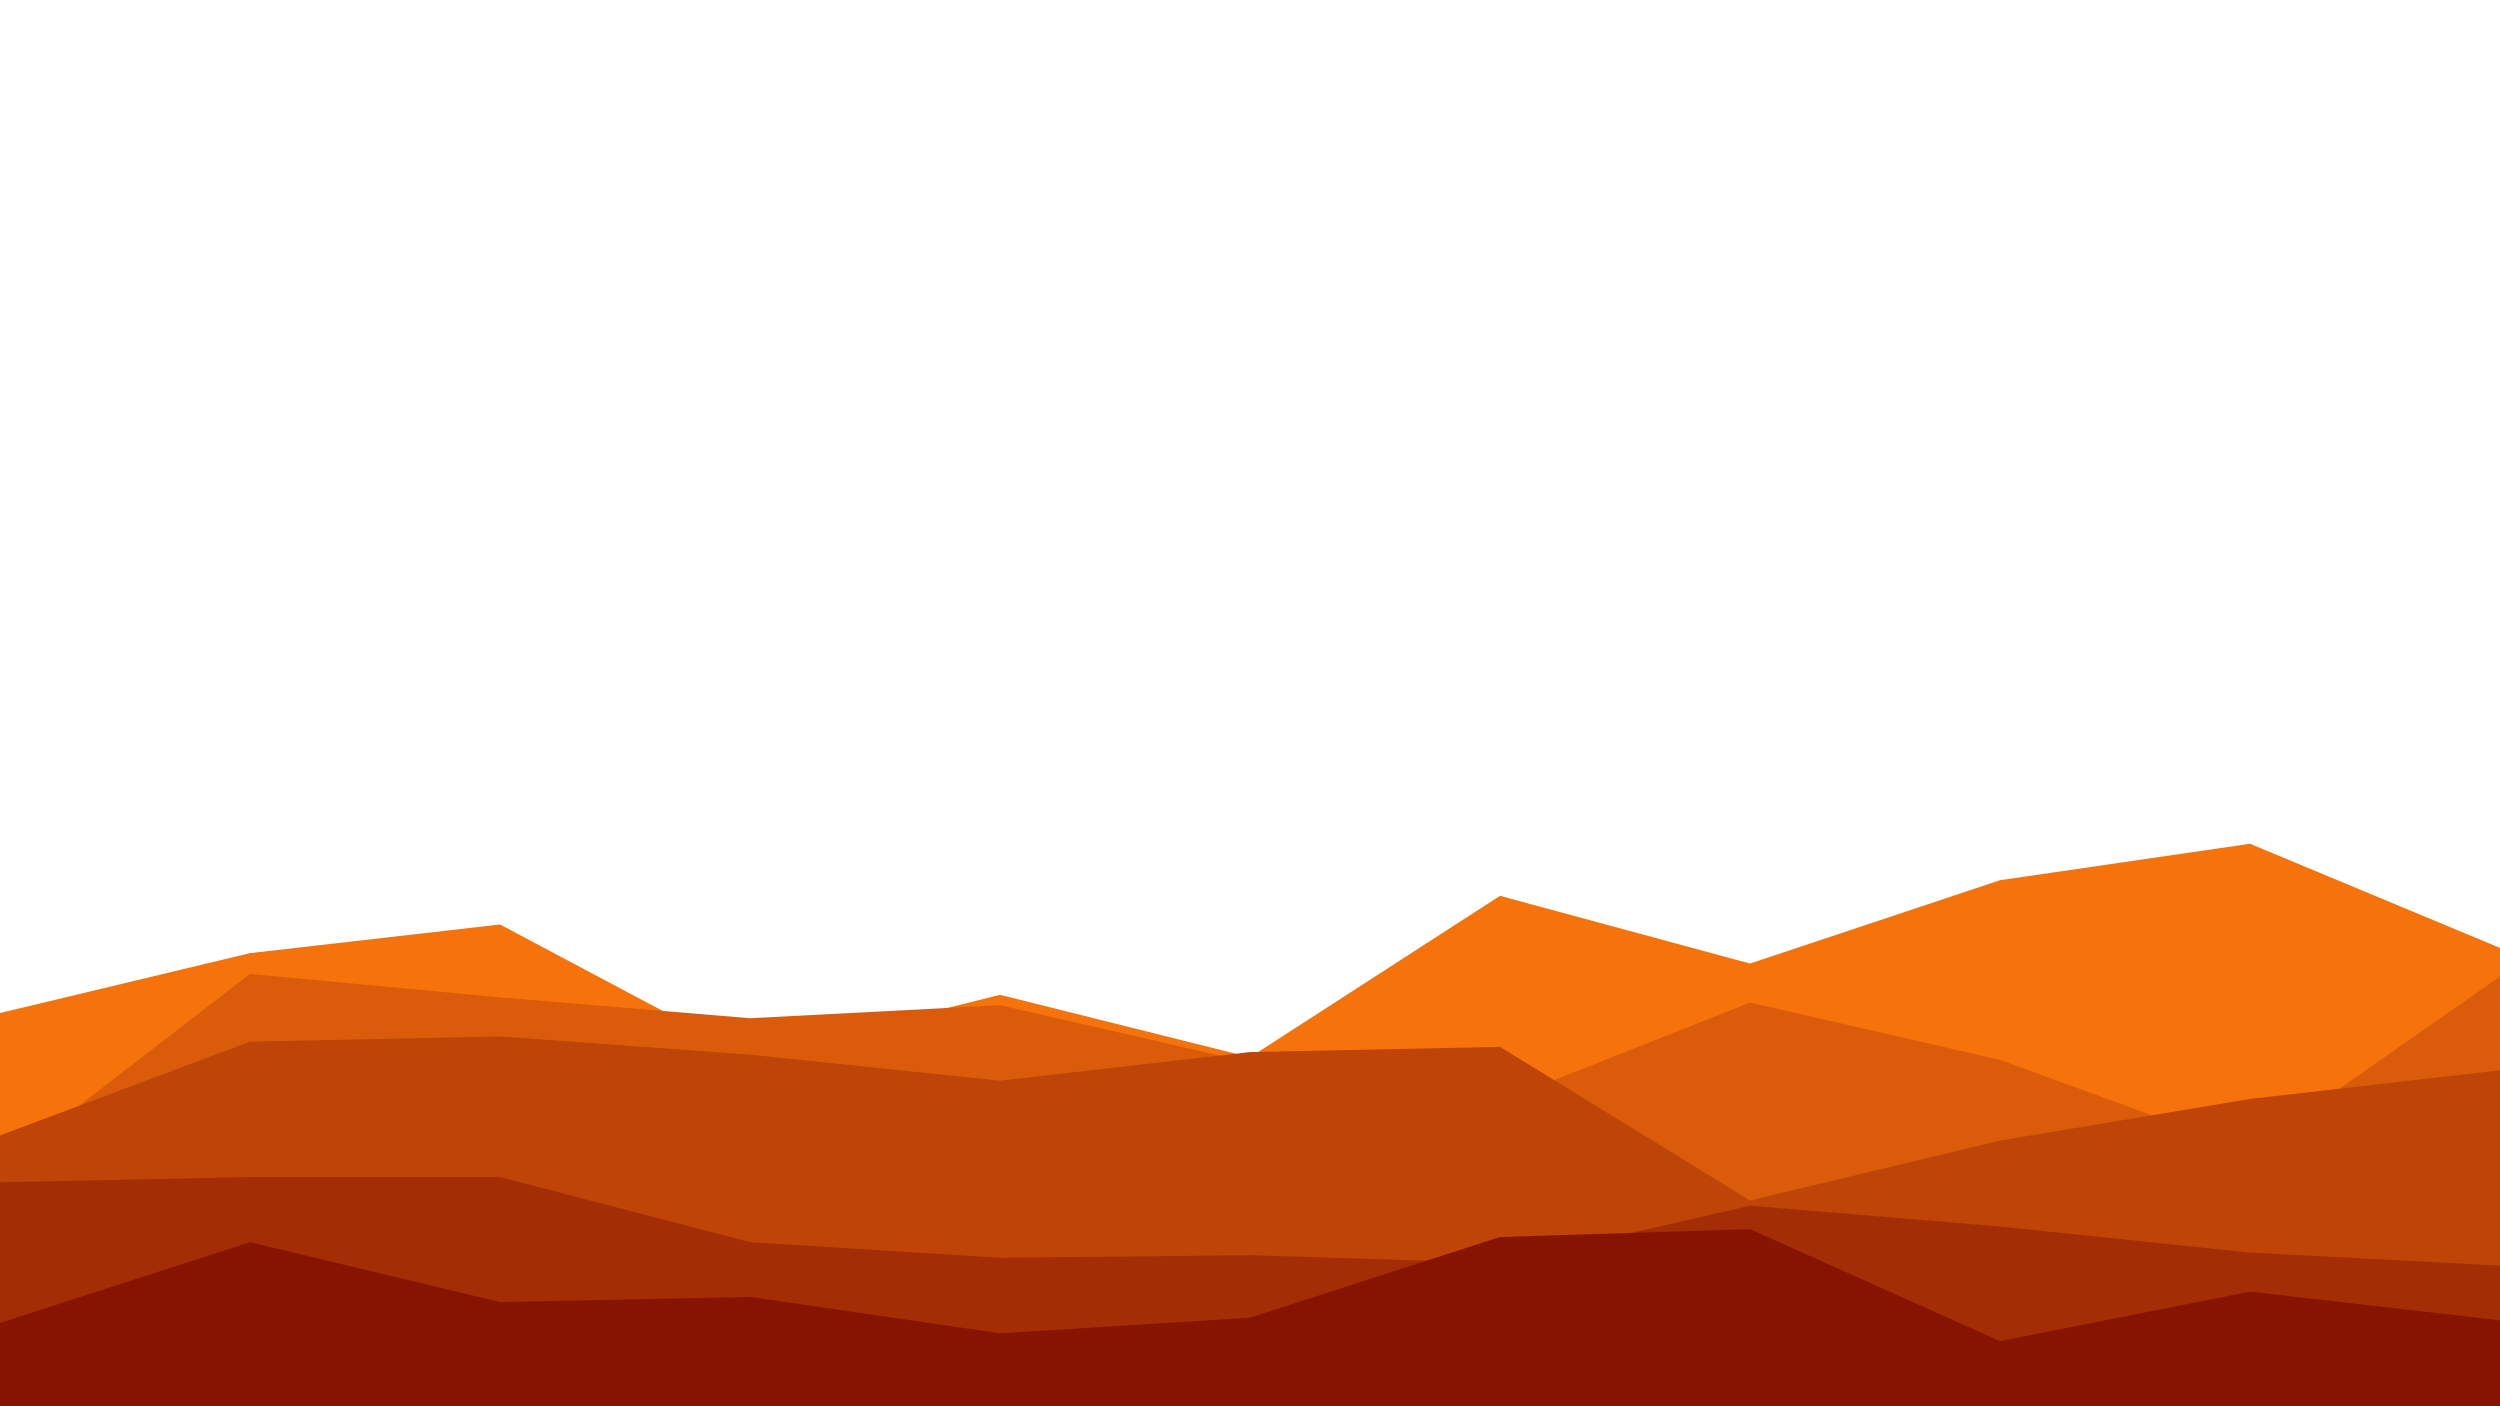 <svg id="visual" viewBox="0 0 960 540" width="960" height="540" xmlns="http://www.w3.org/2000/svg" xmlns:xlink="http://www.w3.org/1999/xlink" version="1.1"><path d="M0 389L96 366L192 355L288 406L384 382L480 406L576 344L672 370L768 338L864 324L960 364L960 541L864 541L768 541L672 541L576 541L480 541L384 541L288 541L192 541L96 541L0 541Z" fill="#f5730a"></path><path d="M0 448L96 374L192 383L288 391L384 386L480 408L576 423L672 385L768 407L864 442L960 375L960 541L864 541L768 541L672 541L576 541L480 541L384 541L288 541L192 541L96 541L0 541Z" fill="#da5b09"></path><path d="M0 436L96 400L192 398L288 405L384 415L480 404L576 402L672 461L768 438L864 422L960 411L960 541L864 541L768 541L672 541L576 541L480 541L384 541L288 541L192 541L96 541L0 541Z" fill="#be4407"></path><path d="M0 454L96 452L192 452L288 477L384 483L480 482L576 485L672 463L768 471L864 481L960 486L960 541L864 541L768 541L672 541L576 541L480 541L384 541L288 541L192 541L96 541L0 541Z" fill="#a32d04"></path><path d="M0 508L96 477L192 500L288 498L384 512L480 506L576 475L672 472L768 515L864 496L960 507L960 541L864 541L768 541L672 541L576 541L480 541L384 541L288 541L192 541L96 541L0 541Z" fill="#871400"></path></svg>